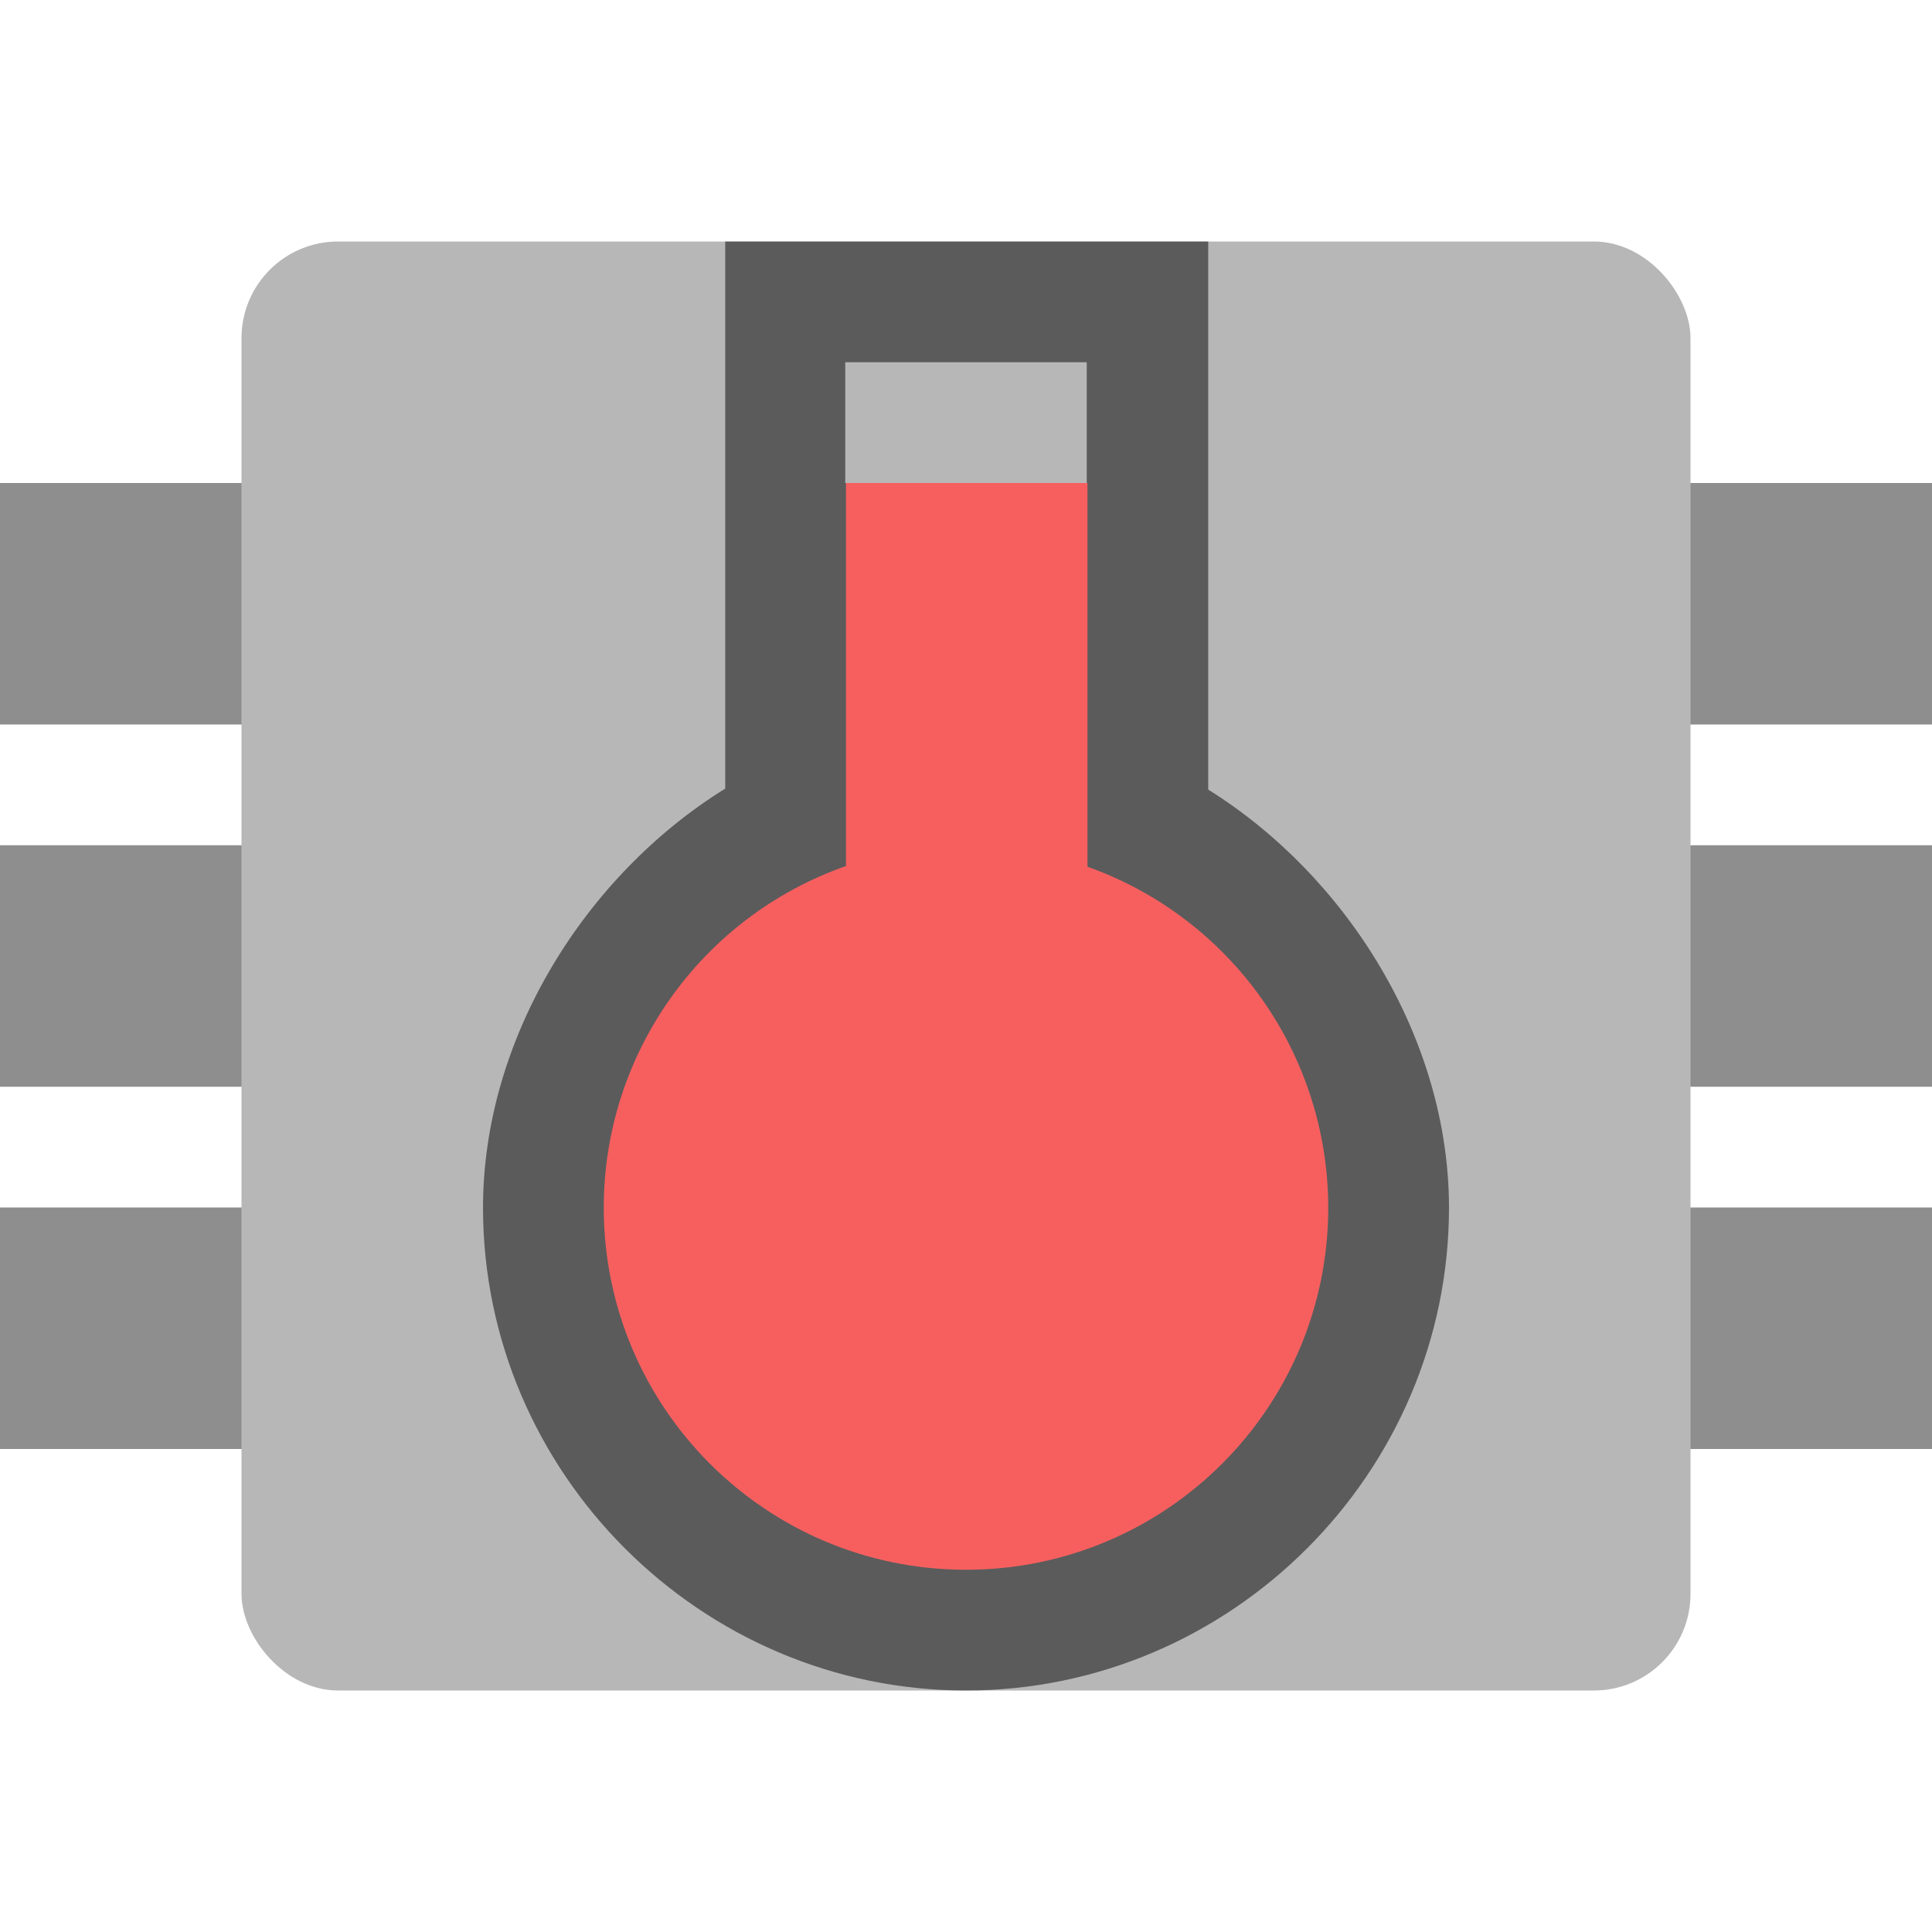 <svg xmlns="http://www.w3.org/2000/svg" width="16" height="16" version="1.1" viewBox="0 0 16 16">
 <g transform="rotate(90,8,8)">
  <rect style="fill:#8e8e8e" width="2" height="16" x="4" y="0"/>
  <rect style="fill:#8e8e8e" width="2" height="16" x="7" y="0"/>
  <rect style="fill:#8e8e8e" width="2" height="16" x="10" y="0"/>
 </g>
 <rect style="fill:#b7b7b7" width="12" height="12" x="2" y="2" rx=".8" ry=".8"/>
 <path style="opacity:0.5" d="M 6.006 2 L 6.006 3 L 6.006 6.531 C 4.847 7.249 4.001 8.598 4 10 C 4 12.197 5.803 14 8 14 C 10.197 14 12 12.197 12 10 L 12 9.998 C 11.998 8.603 11.158 7.258 10.006 6.539 L 10.006 2 L 6.006 2 z M 7 3 L 9 3 L 9 4 L 7 4 L 7 3 z M 8.006 7.881 L 8.006 7.883 L 8.67 8.119 C 9.469 8.404 9.999 9.153 10 10.002 C 9.999 11.118 9.116 12 8 12 C 6.884 12 6 11.116 6 10 C 6.001 9.147 6.533 8.398 7.338 8.115 L 8.006 7.881 z"/>
 <path style="fill:#f75f5f" d="M 7.006,4 V 7.172 C 5.805,7.594 5.001,8.727 5,10 c 0,1.657 1.343,3 3,3 1.657,0 3,-1.343 3,-3 C 10.998,8.732 10.2,7.603 9.006,7.178 V 4 Z"/>
</svg>
